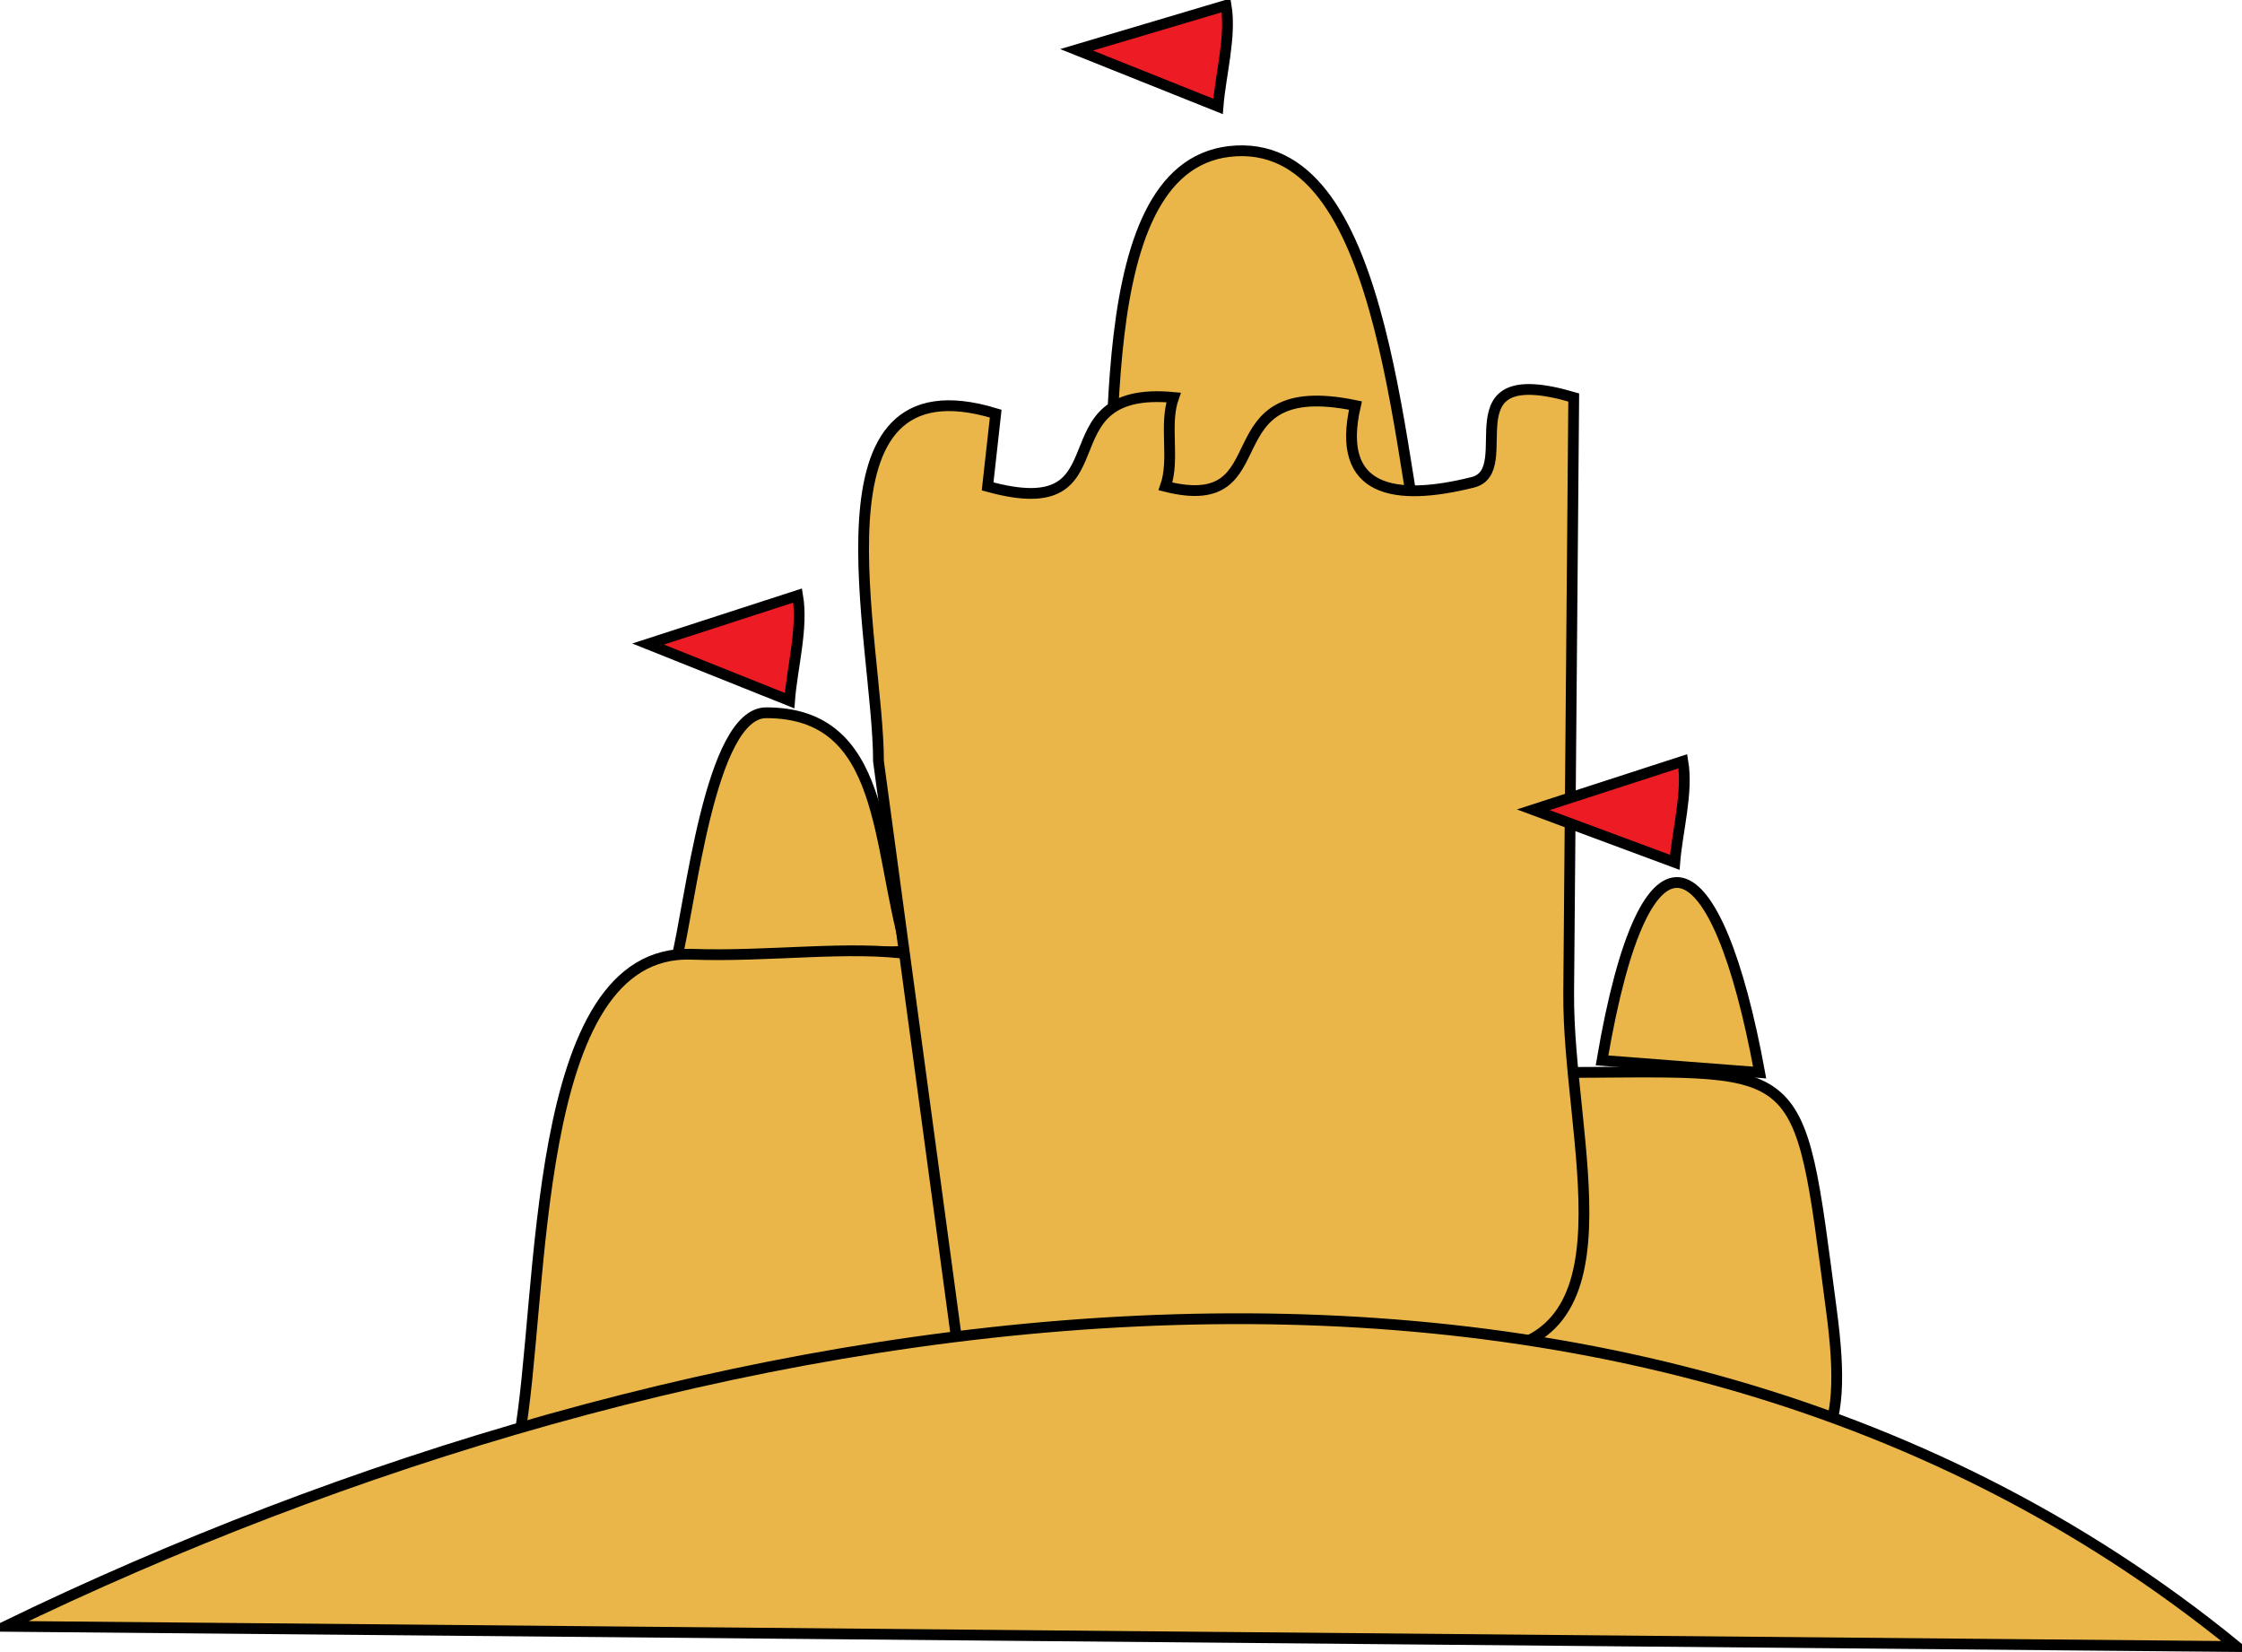 <svg xmlns="http://www.w3.org/2000/svg" xmlns:xlink="http://www.w3.org/1999/xlink" version="1.1" id="Layer_1" x="0px" y="0px" enable-background="new 0 0 822.05 841.89" xml:space="preserve" viewBox="203.42 268.77 416 306.5">
<path fill-rule="evenodd" clip-rule="evenodd" fill="#EAB649" stroke="#000000" stroke-width="2" stroke-linecap="square" stroke-miterlimit="10" d="  M328.922,446.765c2.607-9.939,6.172-45.75,16.667-45.75c22.322,0,20.392,24.497,26.083,44.25  C357.422,445.765,343.172,446.265,328.922,446.765z"/>
<path fill-rule="evenodd" clip-rule="evenodd" fill="#EAB649" stroke="#000000" stroke-width="2" stroke-linecap="square" stroke-miterlimit="10" d="  M299.672,536.015c20.021,10.368,44.377,14.329,66.75,11.25c41.763-5.748,26.431-41.922,25.839-77.762  c-0.538-32.538-31.631-22.65-60.533-23.683C301.626,444.746,304.519,509.356,299.672,536.015z"/>
<path fill-rule="evenodd" clip-rule="evenodd" fill="#EAB649" stroke="#000000" stroke-width="2" stroke-linecap="square" stroke-miterlimit="10" d="  M490.172,467.765c-8.488,36.076-29.974,83.779,26.25,79.5c26.563-2.021,29.979-11.404,26.832-35.274  C536.865,463.545,538.979,467.765,490.172,467.765z"/>
<path fill-rule="evenodd" clip-rule="evenodd" fill="#EAB649" stroke="#000000" stroke-width="2" stroke-linecap="square" stroke-miterlimit="10" d="  M500.672,465.515c8.151-47.891,21.373-40.633,29.25,2.25C520.172,467.015,510.422,466.265,500.672,465.515z"/>
<path fill-rule="evenodd" clip-rule="evenodd" fill="#EAB649" stroke="#000000" stroke-width="2" stroke-linecap="square" stroke-miterlimit="10" d="  M408.422,383.015c2.896-25.394-4.029-84.793,24.375-86.25c28.679-1.471,30.021,60.305,36.375,85.5  C448.922,382.515,428.672,382.765,408.422,383.015z"/>
<path fill-rule="evenodd" clip-rule="evenodd" fill="#EAB649" stroke="#000000" stroke-width="2" stroke-linecap="square" stroke-miterlimit="10" d="  M366.422,410.015c0-22.338-14.199-75.473,21.75-64.5c-0.5,4.5-1,9-1.5,13.5c26.582,7.354,9.276-18.854,34.5-16.5  c-1.796,5.041,0.273,11.45-1.5,16.5c22.125,5.572,7.245-20.795,35.25-15c-3.745,16.159,7.402,17.826,21.75,14.25  c8.896-2.217-5.442-22.867,18.75-15.75c-0.312,36.807-0.624,73.613-0.936,110.42c-0.234,27.639,13.698,66.39-18.143,66.814  c-13.427,0.179-94.013,7.989-95.566-3.504C375.992,480.835,371.207,445.425,366.422,410.015z"/>
<path fill-rule="evenodd" clip-rule="evenodd" fill="#ED1C24" stroke="#000000" stroke-width="2" stroke-linecap="square" stroke-miterlimit="10" d="  M430.922,269.765c-9.25,2.75-18.5,5.5-27.75,8.25c8.75,3.5,17.5,7,26.25,10.5C429.893,282.626,431.884,275.55,430.922,269.765z"/>
<path fill-rule="evenodd" clip-rule="evenodd" fill="#ED1C24" stroke="#000000" stroke-width="2" stroke-linecap="square" stroke-miterlimit="10" d="  M351.422,379.265c-9.25,3-18.5,6-27.75,9c8.75,3.5,17.5,7,26.25,10.5C350.393,392.646,352.451,385.269,351.422,379.265z"/>
<path fill-rule="evenodd" clip-rule="evenodd" fill="#ED1C24" stroke="#000000" stroke-width="2" stroke-linecap="square" stroke-miterlimit="10" d="  M515.672,410.015c-9.25,3-18.5,6-27.75,9c8.75,3.25,17.5,6.5,26.25,9.75C514.643,422.886,516.654,415.784,515.672,410.015z"/>
<path fill-rule="evenodd" clip-rule="evenodd" fill="#EAB649" stroke="#000000" stroke-width="2" stroke-linecap="square" stroke-miterlimit="10" d="  M204.422,570.515c125.237-60.677,297.116-91.609,414,3.75C480.422,573.015,342.422,571.765,204.422,570.515z"/>
</svg>